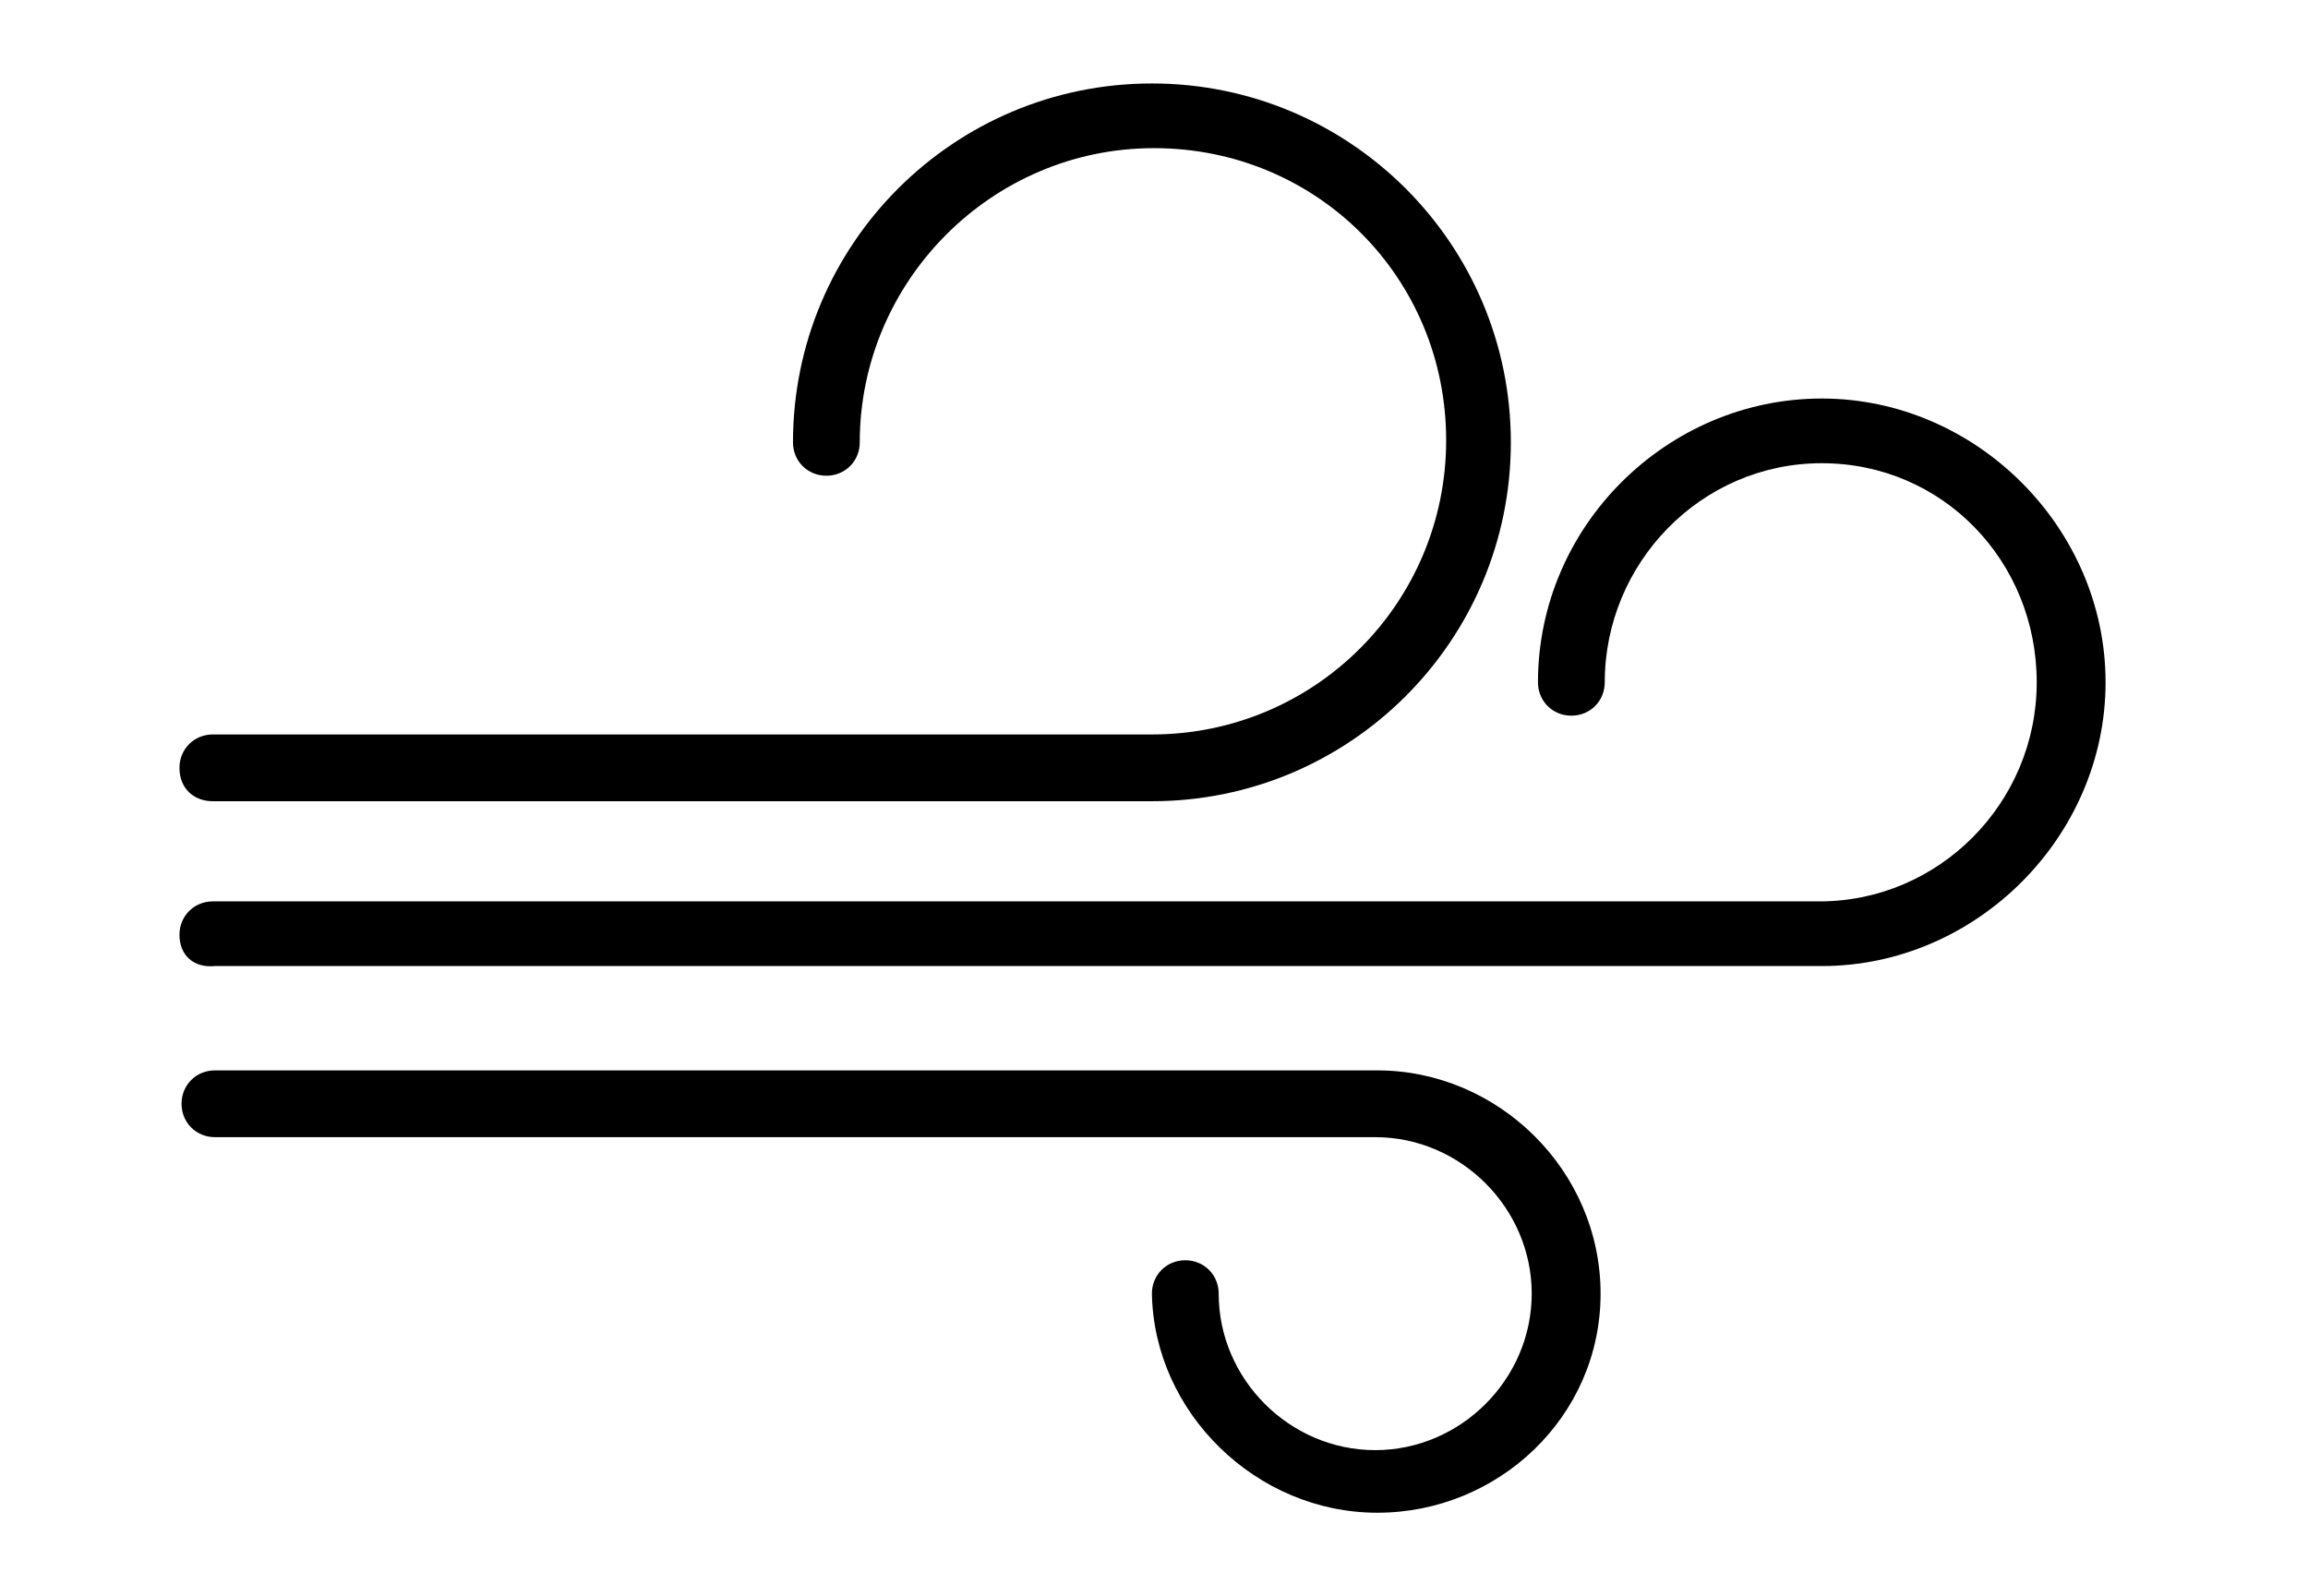 <?xml version="1.0" encoding="utf-8"?>
<!-- Generator: Adobe Illustrator 28.1.0, SVG Export Plug-In . SVG Version: 6.00 Build 0)  -->
<svg version="1.1" id="Layer_1" xmlns="http://www.w3.org/2000/svg" xmlns:xlink="http://www.w3.org/1999/xlink" x="0px" y="0px"
	 viewBox="0 0 110.6 76.5" style="enable-background:new 0 0 110.6 76.5;" xml:space="preserve">
<style type="text/css">
	.st0{display:none;}
	.st1{display:inline;fill:none;}
	.st2{fill:#808080;}
</style>
<g id="Layer_2_00000073722119373351752270000017113015111246931634_" class="st0">
	<line class="st1" x1="-24.1" y1="74.5" x2="142.1" y2="74.5"/>
	<line class="st1" x1="-24.1" y1="2" x2="142.1" y2="2"/>
</g>
<g>
	<path class="st2" d="M1879.7,2086.8c3.3,0,6-2.7,6-6s-2.7-6-6-6c-3.3,0-6,2.7-6,6C1873.8,2084.2,1876.4,2086.8,1879.7,2086.8z"/>
	<path class="st2" d="M1886.1,2093.1c5.9-0.8,13.2-2.2,14.4-2.3c1.4-0.2,2.4-1.7,2.2-3.1s-1.7-2.4-3.1-2.2
		c-6.5,1.2-17.2,2.9-19.8,2.9c-10.4,0-15.2,6.9-15.3,7.2c-0.6,1-0.6,2.2,0.1,3.1l4.7,6.6c0.6,0.7,1.4,1.1,2.2,1.1
		c0.6,0,1.1-0.2,1.5-0.5c0.2-0.1,0.2-0.2,0.4-0.3v1.9l-1.7,19.9c-0.2,1.6,1.1,3.1,2.7,3.2c1.6,0.2,3.1-1.1,3.2-2.7l1.6-19.2h1.1
		l1.6,19.2c0.2,1.5,1.4,2.7,3,2.7c0.1,0,0.2,0,0.2,0c1.6-0.2,2.9-1.6,2.7-3.2l-1.7-19.9L1886.1,2093.1z M1873.3,2101.8l-3.2-4.6
		c0.7-0.6,1.8-1.5,3.3-2.2L1873.3,2101.8z"/>
</g>
<g>
	<path class="st2" d="M1933.8,2093.6c1.8,0.2,3.5,0.4,4.8,0.4c2,0,3.5-0.3,4.5-1.2c0.6-0.6,1.1-1.4,1.1-2.3c0.1-2.3-2.5-6.3-7.8-12
		c-0.9-1-2.5-1.1-3.6-0.1c-0.2,0.1-0.3,0.4-0.4,0.6c-0.8-2.4-2.9-4-5.6-4c-2.6,0-4.8,1.7-5.6,4c-0.1-0.2-0.3-0.4-0.4-0.6
		c-1-0.9-2.6-0.9-3.6,0.1c-5.3,5.7-7.9,9.7-7.8,12c0.1,0.9,0.4,1.7,1.1,2.3c1,0.9,2.5,1.2,4.5,1.2c1.3,0,3-0.1,4.8-0.4
		c0.4,0,0.7-0.1,1-0.1l0.3,12.5c0,0.1,0,0.2,0,0.4l-3.6,8.2c-0.4,0.9-0.6,1.9-0.8,2.8l-1.1,10c-0.2,1.6,0.9,3.1,2.6,3.3
		c0.1,0,0.2,0,0.4,0c1.4,0,2.7-1.1,2.9-2.6l1.3-10c0.1-0.4,0.1-0.9,0.4-1.2l3.8-8.7l3.8,8.7c0.1,0.4,0.3,0.8,0.4,1.2l1.3,10
		c0.2,1.6,1.6,2.7,3.3,2.6c1.6-0.2,2.7-1.6,2.6-3.3l-1.3-10c-0.1-1-0.4-1.9-0.8-2.8l-3.6-8.2c0-0.1,0-0.2,0-0.3l0.3-12.6
		C1933.2,2093.5,1933.5,2093.5,1933.8,2093.6z M1930.4,2088.4h-6.8c-1.1,0-2.5,0.1-3.9,0.3c-1.1,0.1-2.8,0.3-4.2,0.3
		c1.1-1.8,3.3-4.6,5.7-7c0-0.1,0.1-0.1,0.1-0.1c0.5,2.8,2.8,4.8,5.8,4.8c2.9,0,5.3-2.1,5.8-4.8c0,0.1,0.1,0.1,0.1,0.1
		c2.3,2.5,4.6,5.3,5.7,7c-1.3,0-3.1-0.2-4.2-0.3C1932.9,2088.5,1931.4,2088.4,1930.4,2088.4z"/>
</g>
<path class="st2" d="M1898.8,2079.8c0.4,0.4,1.1-0.1,0.8-0.6l-2.4-4.9l3.3-0.8c0.3-0.1,0.5-0.4,0.3-0.7l-4-7.5
	c-0.1-0.2-0.3-0.3-0.6-0.2l-3.5,0.8c-0.3,0.1-0.5,0.5-0.3,0.8l3.1,4.4l-3.1,0.7c-0.4,0.1-0.5,0.6-0.2,0.8L1898.8,2079.8z"/>
<path class="st2" d="M1905.6,2070.1l3.3,0.8l-2.4,4.9c-0.2,0.5,0.4,1,0.8,0.6l6.6-7.1c0.2-0.3,0.2-0.7-0.2-0.8l-3.1-0.8l3.1-4.4
	c0.2-0.3,0.1-0.7-0.3-0.8l-3.5-0.8c-0.2-0.1-0.5,0.1-0.6,0.2l-4,7.5C1905.1,2069.7,1905.3,2070.1,1905.6,2070.1z"/>
<g>
	<path class="st2" d="M2127.3,2077.1c4.1,0,7.4-3.4,7.4-7.4c0-4.1-3.3-7.5-7.4-7.5c-4.1,0-7.5,3.4-7.5,7.5
		C2119.8,2073.7,2123.2,2077.1,2127.3,2077.1L2127.3,2077.1z"/>
	<path class="st2" d="M2156.5,2130.5c-1.8,0-3.5-0.4-5-1.1c-1.5-0.7-3.3-1.1-5.1-1.1c-1.8,0-3.6,0.4-5.1,1.1c-1.5,0.7-3.2,1.1-5,1.1
		s-3.4-0.4-4.9-1.1c-1.5-0.7-3.3-1.1-5.1-1.1s-3.6,0.4-5.1,1.1c-1.5,0.7-3.2,1.1-4.9,1.1c-1.8,0-3.4-0.4-5-1.1
		c-1.5-0.7-3.3-1.1-5.1-1.1s-3.6,0.4-5.1,1.1c-1.5,0.7-3.2,1.1-4.9,1.1c-1.7,0-3.4-0.4-4.9-1.1c-1.5-0.7-3.3-1.1-5.1-1.1
		c-1.8,0-3.6,0.4-5.1,1.1c-1.5,0.7-3.2,1.1-4.9,1.1v-7.4c1.8,0,3.4-0.4,4.9-1.1c1.5-0.7,3.3-1.1,5.1-1.1c1.8,0,3.6,0.4,5.1,1.1
		c1.5,0.7,3.2,1.1,4.9,1.1c1.8,0,3.4-0.4,4.9-1.1c1.5-0.7,3.3-1.1,5.1-1.1s3.6,0.4,5.1,1.1c1.5,0.7,3.2,1.1,5,1.1s3.4-0.4,4.9-1.1
		c1.5-0.7,3.3-1.1,5.1-1.1s3.6,0.4,5.1,1.1c1.5,0.7,3.2,1.1,4.9,1.1c1.8,0,3.4-0.4,5-1.1c1.5-0.7,3.3-1.1,5.1-1.1
		c1.8,0,3.6,0.4,5.1,1.1c1.5,0.7,3.2,1.1,5,1.1V2130.5z"/>
	<path class="st2" d="M2081.1,2115.7c1.5-0.7,3.2-1.1,4.9-1.1c1.8,0,3.6,0.4,5.1,1.1c1.5,0.7,3.2,1.1,4.9,1.1c1.8,0,3.4-0.4,4.9-1.1
		c1.5-0.7,3.3-1.1,5.1-1.1s3.6,0.4,5.1,1.1c1.5,0.7,3.2,1.1,5,1.1s3.4-0.4,4.9-1.1c1-0.5,2-0.8,3.1-1l12.9-14.7h-16.6l6.9-11.8
		l15,8.2c5,2.8,8.6-3.7,3.6-6.5l-21.5-11.9c-7.9-4.4-11.3,2.9-11.3,2.9l-11.1,18.8l-29.2,0
		C2073.9,2105.2,2078.7,2112.4,2081.1,2115.7L2081.1,2115.7z"/>
	<path class="st2" d="M2128.1,2114.8c1.1,0.2,2.2,0.5,3.3,1c1.5,0.7,3.2,1.1,4.9,1.1c1.8,0,3.4-0.4,5-1.1c1.5-0.7,3.3-1.1,5.1-1.1
		c1.8,0,3.6,0.4,5.1,1.1c1.5,0.7,3.2,1.1,5,1.1l0-16.7l-15.5,0L2128.1,2114.8z"/>
</g>
<g>
	<g>
		<path d="M8.6,36.8c0-0.9,0.7-1.6,1.6-1.6h45c7.8,0,14.1-6.3,14.1-14.1S63.1,7.1,55.3,7.1s-14.1,6.4-14.1,14.1
			c0,0.9-0.7,1.6-1.6,1.6S38,22.1,38,21.2c0-9.5,7.7-17.2,17.2-17.2s17.2,7.7,17.2,17.2s-7.7,17.2-17.2,17.2h-45
			C9.3,38.4,8.6,37.8,8.6,36.8z"/>
		<path d="M8.6,44.8c0-0.9,0.7-1.6,1.6-1.6h77c5.7,0,10.4-4.7,10.4-10.5s-4.5-10.5-10.3-10.5S76.9,27,76.9,32.7
			c0,0.9-0.7,1.6-1.6,1.6c-0.9,0-1.6-0.7-1.6-1.6c0-7.5,6.2-13.6,13.6-13.6s13.6,6.2,13.6,13.6s-6.2,13.6-13.6,13.6h-77
			C9.3,46.4,8.6,45.8,8.6,44.8z"/>
		<path d="M55.2,62c0-0.9,0.7-1.6,1.6-1.6s1.6,0.7,1.6,1.6c0,4.1,3.4,7.5,7.5,7.5s7.5-3.4,7.5-7.5s-3.4-7.5-7.5-7.5H10.3
			c-0.9,0-1.6-0.7-1.6-1.6c0-0.9,0.7-1.6,1.6-1.6H66c5.8,0,10.7,4.8,10.7,10.7S71.8,72.5,66,72.5S55.3,67.7,55.2,62z"/>
	</g>
</g>
</svg>
